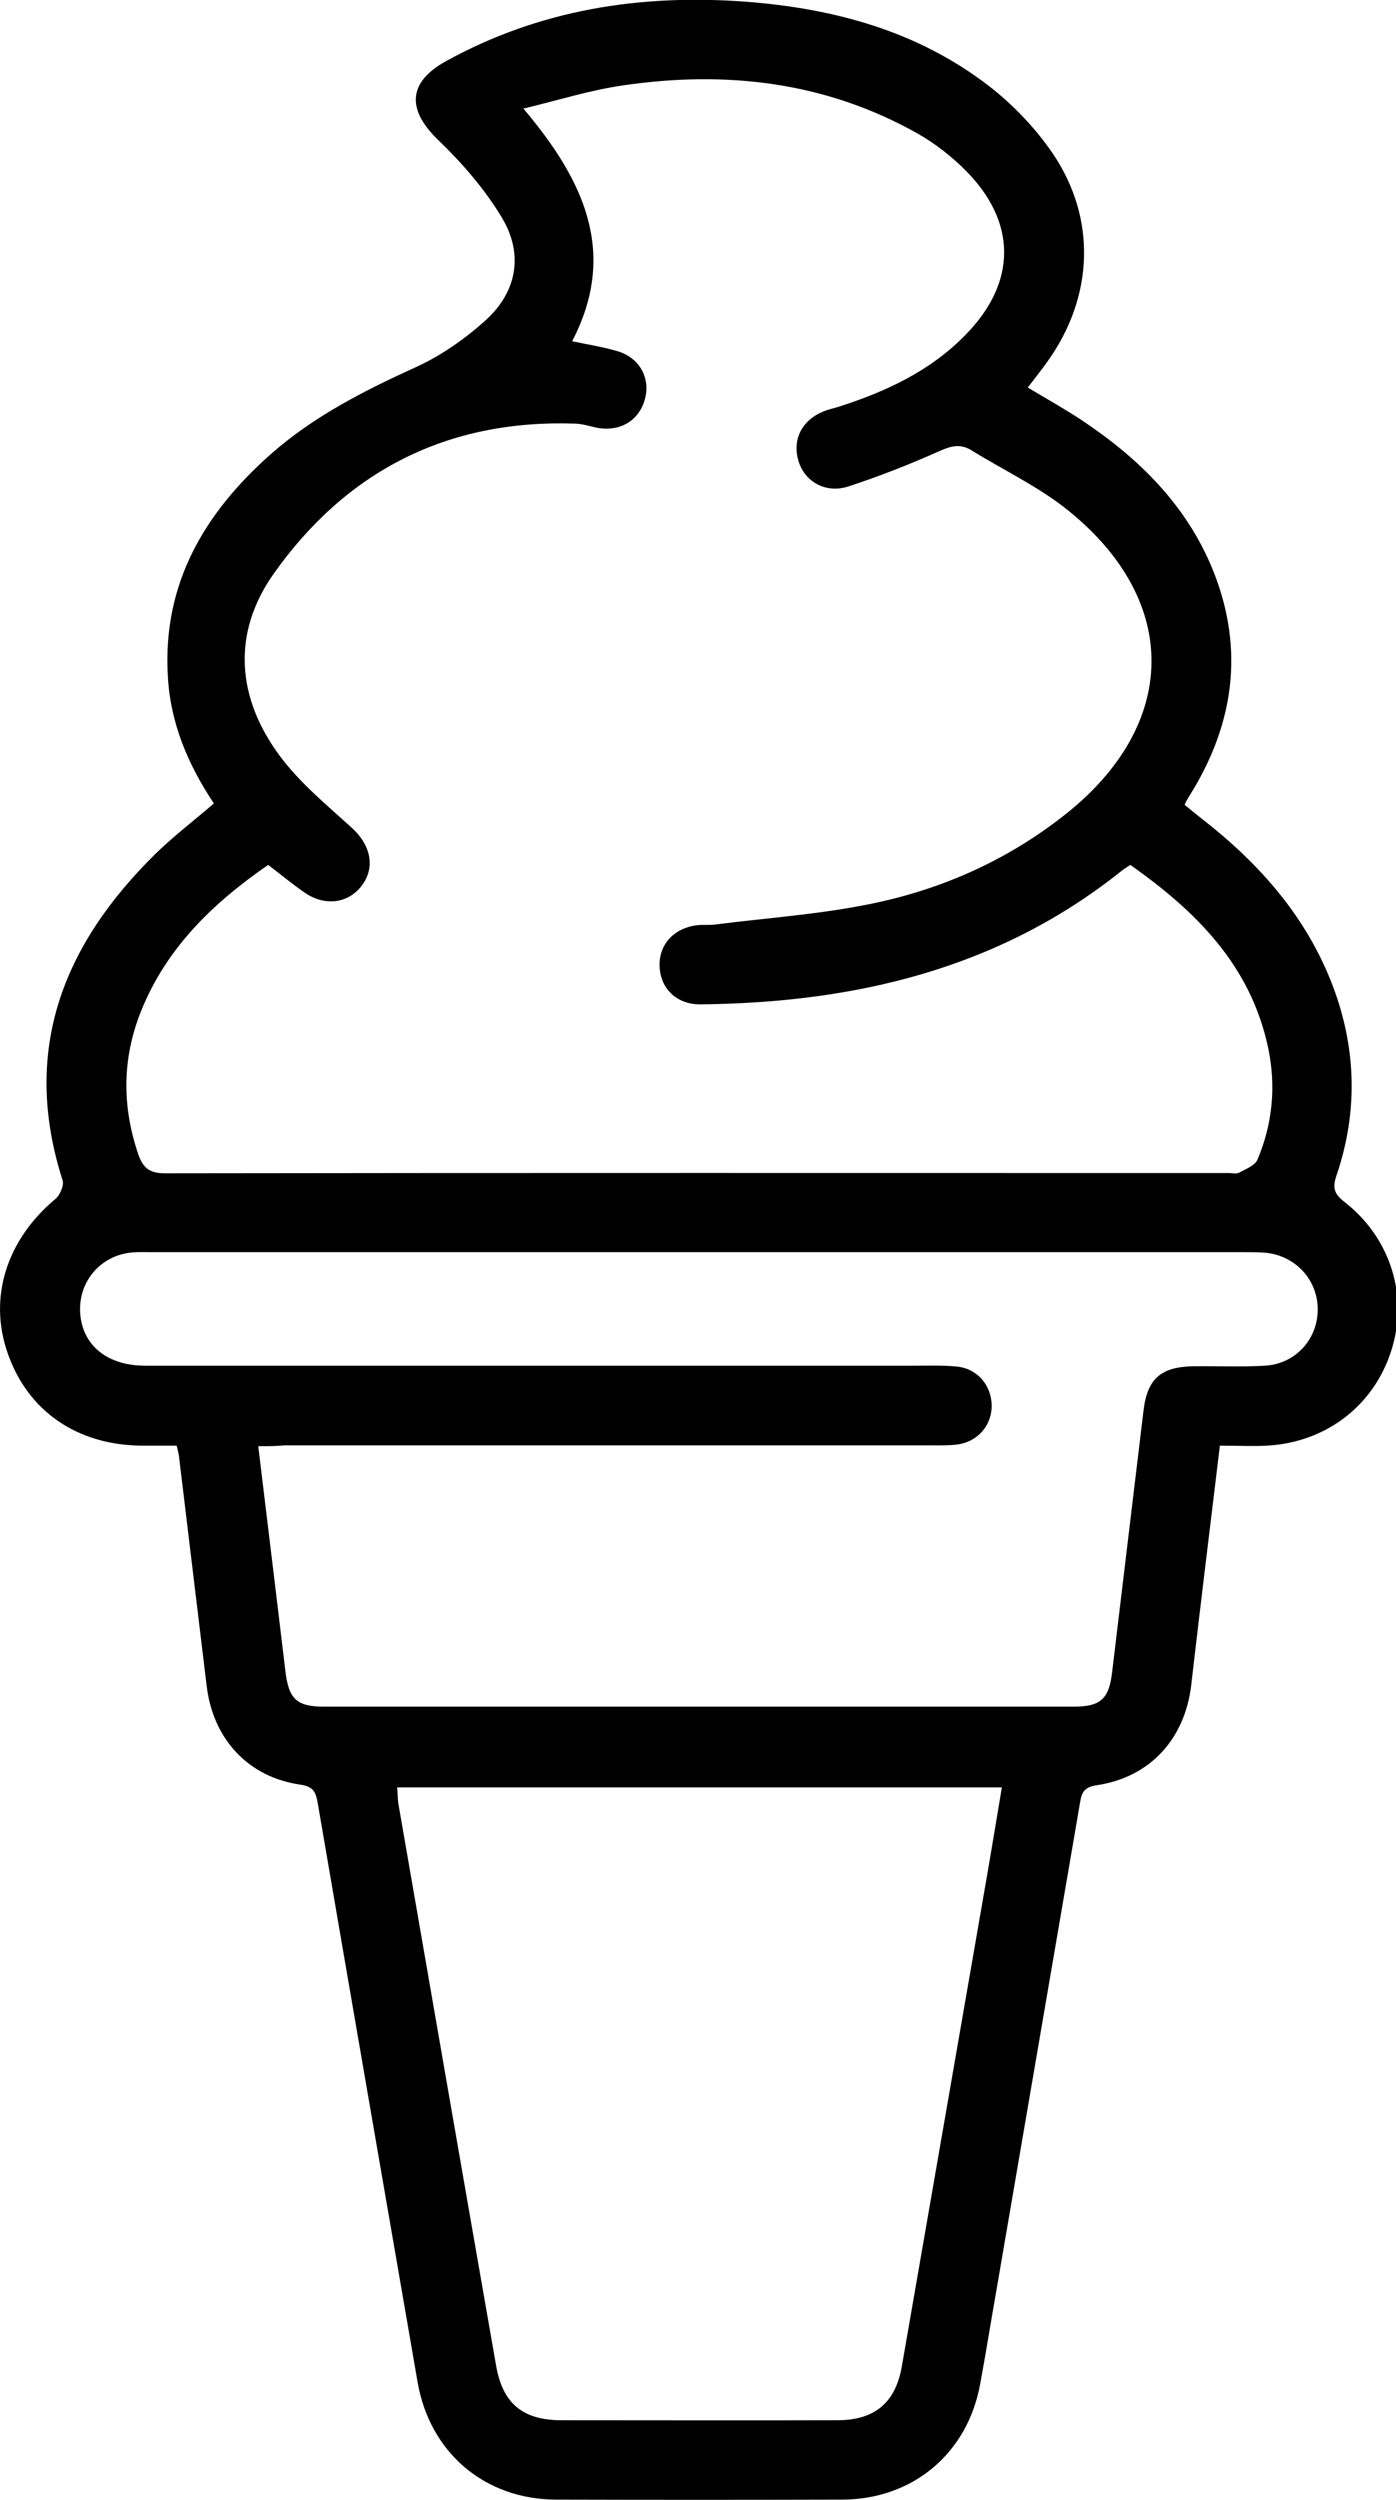 <?xml version="1.0" encoding="utf-8"?>
<!-- Generator: Adobe Illustrator 19.0.0, SVG Export Plug-In . SVG Version: 6.00 Build 0)  -->
<svg version="1.1" id="Layer_1" xmlns="http://www.w3.org/2000/svg" xmlns:xlink="http://www.w3.org/1999/xlink" x="0px" y="0px"
	 viewBox="0 0 506.5 907" style="enable-background:new 0 0 506.5 907;" xml:space="preserve">
<g id="XMLID_131_">
	<path id="XMLID_163_" d="M442.6,524.5c-3.6,29.8-7.1,58.3-10.4,86.9c-2.3,19.5-14.9,33.4-34.2,36.3c-4.3,0.6-5.5,2.3-6.1,6.1
		c-10.1,59.1-20.3,118.2-30.4,177.3c-2,11.3-3.8,22.7-5.9,34c-4.6,25.1-24.5,41.8-50.2,41.8c-34.6,0.1-69.1,0.1-103.7,0
		c-25.9-0.1-45.8-17.1-50.2-42.7c-12.1-69.9-24.2-139.9-36.2-209.9c-0.7-3.9-1.4-6.1-6.3-6.8c-19-2.7-31.7-16.6-34-35.7
		c-3.3-27.6-6.7-55.2-10-82.9c-0.1-1.2-0.4-2.3-0.9-4.4c-4.3,0-8.5,0-12.8,0C28,524.3,10.1,512,2.8,491c-7.1-20.2-0.4-41.2,17.3-56
		c1.7-1.4,3.2-5,2.6-6.8c-15.1-47.2,0.2-85.6,34-118.7c6.5-6.3,13.7-11.8,20.9-18c-9.4-14.1-15.8-29.2-16.7-46.1
		C58.9,212,74,186.3,98.1,164.9c15.6-13.8,33.9-23.1,52.8-31.7c9.2-4.2,17.9-10.3,25.4-17.1c11.4-10.4,13.7-24.1,5.7-37.3
		c-6.2-10.3-14.4-19.7-23.1-28.1c-11.3-10.9-11-20.8,2.9-28.5C195.7,3.5,232.2-2.2,270.3,0.6c32.1,2.4,62.6,10.6,88.5,30.6
		c8.8,6.8,16.8,15.2,23.1,24.4c16.1,23.7,14.9,52.1-1.8,75.5c-2.2,3.1-4.6,6.1-7.2,9.5c6.8,4.1,13.5,7.8,19.8,12
		c20.5,13.7,37.6,30.5,47.2,53.8c11,27,8.5,53-5.8,78.1c-1.2,2.1-2.5,4.1-3.7,6.2c-0.1,0.2-0.2,0.4-0.6,1.3c1.8,1.5,3.8,3.1,5.8,4.7
		c20.4,15.8,37.3,34.5,47.1,58.8c9.4,23.4,10.3,47.2,2.2,71c-1.5,4.4-0.9,6.6,2.8,9.5c16.9,13.1,23.4,34.3,17.1,54
		c-6.3,19.9-23.6,33.3-45,34.5C454.3,524.8,448.9,524.5,442.6,524.5z M97.3,313.8c-20,13.8-36.9,30.1-46.1,53
		c-6.9,17.2-7,34.5-1,52.1c1.8,5.1,4.3,6.8,9.8,6.8c128.6-0.2,257.2-0.1,385.9-0.1c1.2,0,2.6,0.4,3.6-0.1c2.4-1.3,5.8-2.6,6.7-4.7
		c5.5-12.9,6.8-26.5,4-40.2c-6.2-30.1-26.1-49.9-50.1-66.8c-1.2,0.8-2.2,1.4-3.2,2.2c-44.7,35.7-96.9,47.8-152.7,48.4
		c-8.9,0.1-14.8-6-14.9-14.2c-0.1-8.1,5.9-14,14.6-14.6c1.9-0.1,3.9,0.1,5.8-0.2c19-2.4,38.2-3.7,56.9-7.6
		c25.6-5.3,49.2-15.9,69.9-32.3c41.1-32.5,41.9-77.2,1.3-110.1c-10.7-8.7-23.5-14.7-35.3-22c-3.9-2.4-7.1-1.7-11.3,0.1
		c-10.9,4.9-22.1,9.3-33.4,13c-8.4,2.7-16.1-1.9-18.2-9.6c-2.2-8,1.8-15.1,10.2-18c1.4-0.5,2.8-0.8,4.1-1.2
		c17.3-5.5,33.6-13,46.5-26.3c18.6-19,18.6-40.9-0.2-59.7c-5-5-10.9-9.6-17-13.1C299.6,29.6,263.4,25.5,225.9,31
		c-11.7,1.7-23.1,5.3-36,8.4c22.1,26.1,34.3,52.4,17.7,84.4c6,1.3,11.5,2.1,16.7,3.7c7.7,2.4,11.6,9.5,9.8,16.9
		c-1.9,7.8-8.6,12.2-16.9,10.9c-2.8-0.5-5.6-1.5-8.5-1.6c-46.4-1.6-83.1,17.2-109.5,54.6c-15.1,21.5-13.3,44.8,2.2,65.8
		c7.3,9.9,17.1,17.9,26.3,26.3c6.8,6.2,8.6,14.3,3.5,21c-4.9,6.4-13.3,7.5-20.6,2.5C106.1,320.8,101.9,317.3,97.3,313.8z
		 M93.7,524.7c3.4,28.3,6.7,55.1,9.9,82c1.2,9.8,4.2,12.5,13.9,12.5c90.7,0,181.4,0,272.1,0c9.7,0,12.8-2.8,13.9-12.5
		c3.8-31.7,7.6-63.3,11.4-95c1.4-11.5,6.3-15.8,18.1-16c8.6-0.1,17.3,0.3,25.9-0.2c11.1-0.6,19.2-9.6,19.2-20.4
		c0-10.8-8.1-19.6-19.1-20.6c-2.6-0.2-5.3-0.2-7.9-0.2c-132,0-263.9,0-395.9,0c-2.4,0-4.8-0.1-7.2,0.1c-11.5,1-19.7,10.6-18.9,22.1
		c0.8,11.6,9.8,19,23.6,19c92.9,0,185.7,0,278.6,0c5.3,0,10.6-0.2,15.8,0.3c7.4,0.7,12.6,6.7,12.7,14.1c0.1,7.2-5.1,13.3-12.6,14.2
		c-3.1,0.4-6.2,0.3-9.3,0.3c-78.2,0-156.4,0-234.7,0C100.3,524.7,97.5,524.7,93.7,524.7z M144.1,648.5c0.2,2.4,0.2,4.1,0.4,5.7
		c11.8,68,23.6,136.1,35.5,204.1c2.4,13.8,9.7,19.8,23.8,19.8c33.3,0,66.7,0.1,100,0c13.5,0,21.1-6.3,23.4-19.5
		c10-57.4,19.9-114.8,29.9-172.2c2.2-12.5,4.2-24.9,6.4-37.9C290,648.5,217.4,648.5,144.1,648.5z"/>
</g>
</svg>

